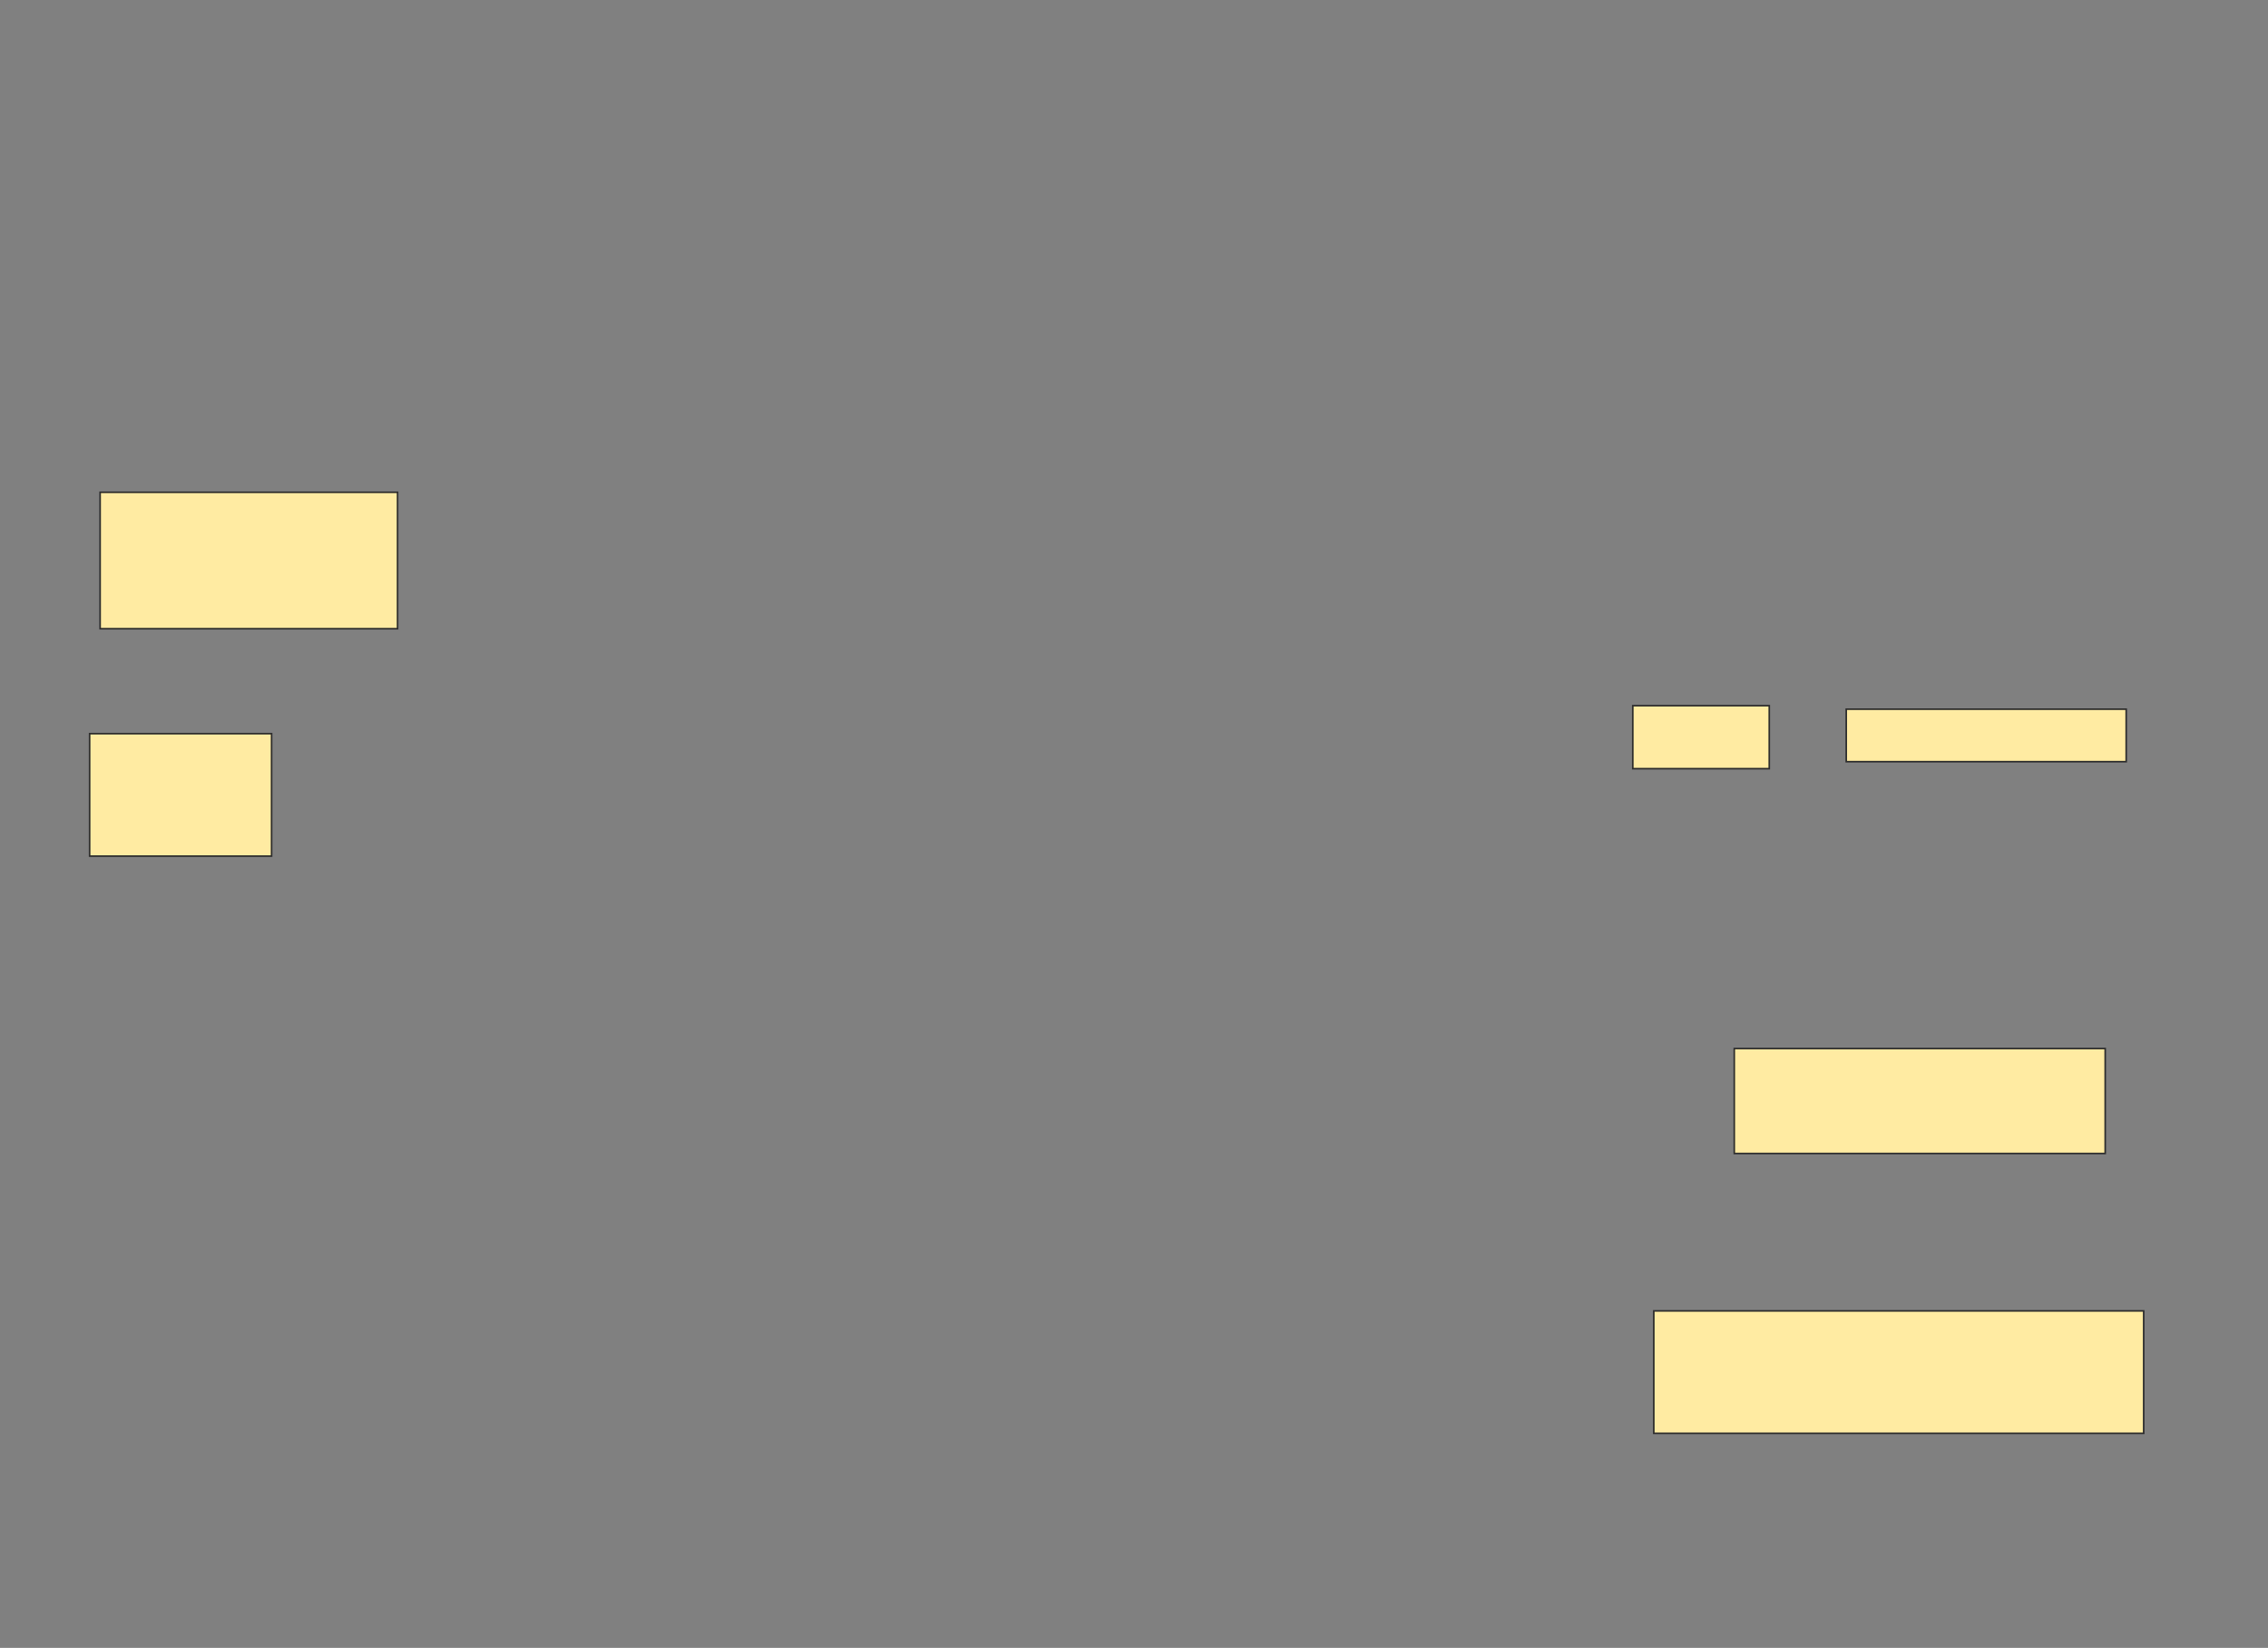 <svg xmlns="http://www.w3.org/2000/svg" width="1409" height="1024">
 <rect width="100%" height="100%" fill="#808080" stroke="none"/>
 <!-- Created with Image Occlusion Enhanced -->
 <g>
  <title>Labels</title>
 </g>
 <g>
  <title>Masks</title>
  <rect id="347ee3a7af304e8e9499ac814a7129d2-ao-1" height="84.783" width="184.783" y="305.9" x="62.204" stroke="#2D2D2D" fill="#FFEBA2"/>
  <rect id="347ee3a7af304e8e9499ac814a7129d2-ao-2" height="76.087" width="113.043" y="455.9" x="55.682" stroke="#2D2D2D" fill="#FFEBA2"/>
  <rect id="347ee3a7af304e8e9499ac814a7129d2-ao-3" height="65.217" width="230.435" y="651.552" x="1077.421" stroke="#2D2D2D" fill="#FFEBA2"/>
  <rect id="347ee3a7af304e8e9499ac814a7129d2-ao-4" height="76.087" width="304.348" y="814.595" x="1027.421" stroke="#2D2D2D" fill="#FFEBA2"/>
  
  <g id="347ee3a7af304e8e9499ac814a7129d2-ao-6">
   <rect height="39.13" width="84.783" y="438.508" x="1014.378" stroke="#2D2D2D" fill="#FFEBA2"/>
   <rect height="32.609" width="173.913" y="440.682" x="1146.987" stroke="#2D2D2D" fill="#FFEBA2"/>
  </g>
 </g>
</svg>